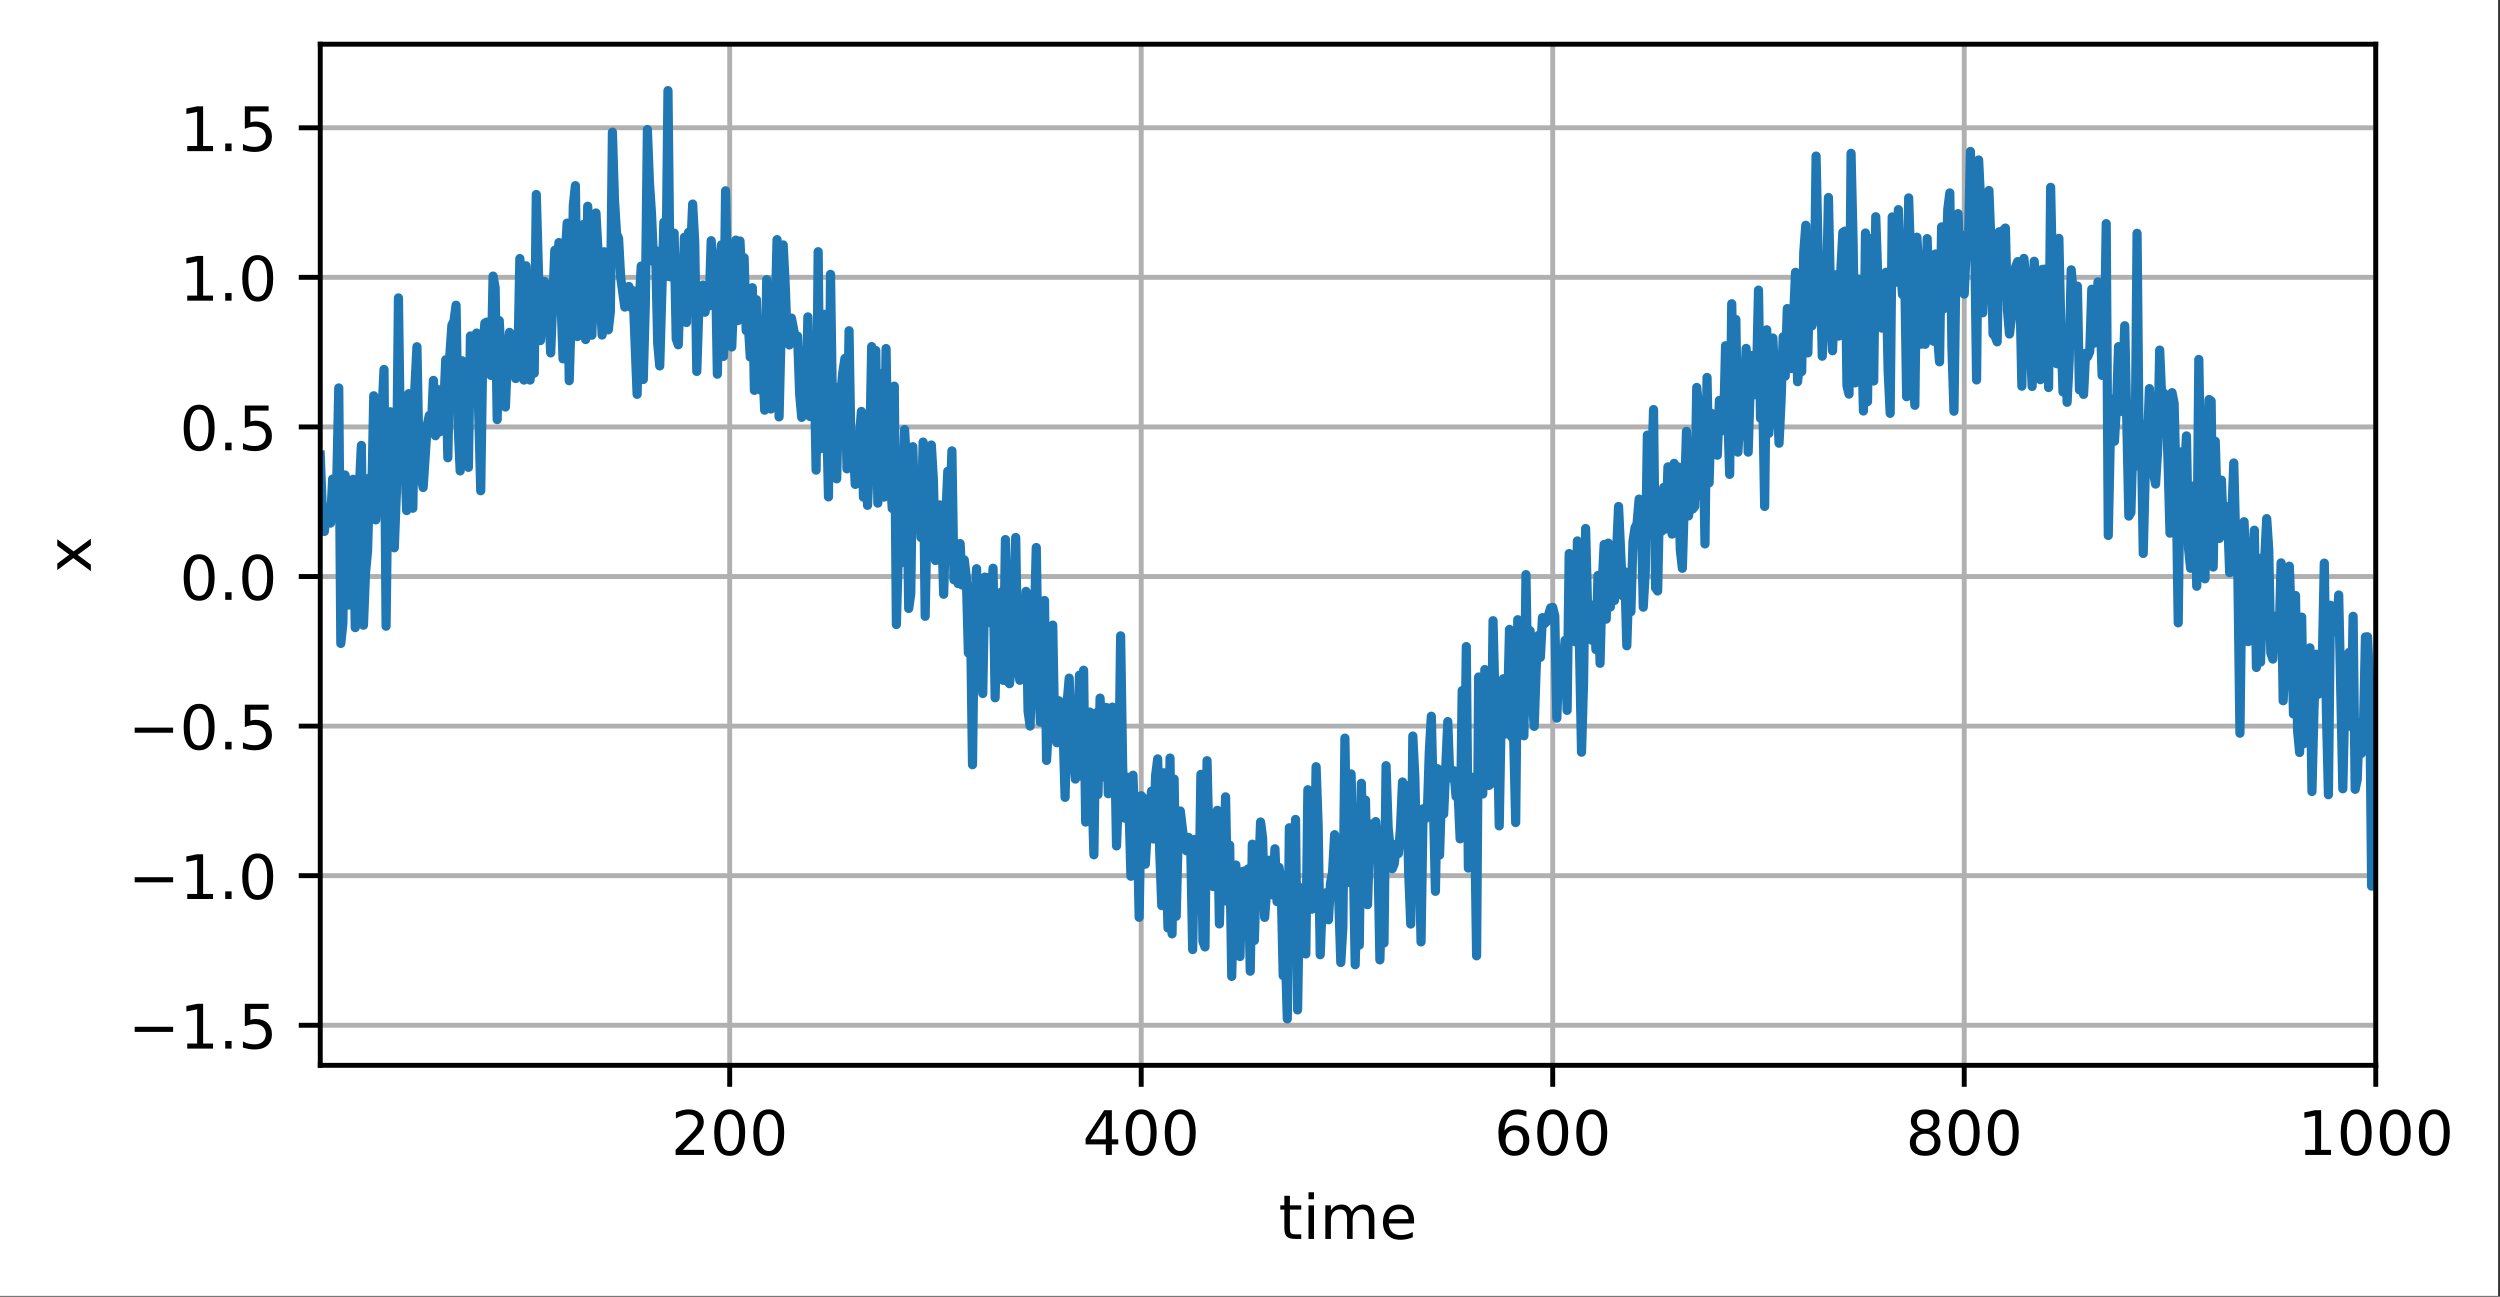 <?xml version="1.0" encoding="UTF-8"?>
<svg xmlns="http://www.w3.org/2000/svg" xmlns:xlink="http://www.w3.org/1999/xlink" width="509pt" height="264pt" viewBox="0 0 509 264" version="1.1">
<rect x="0" y="0" width="509" height="264" fill="#333333" stroke="none"/>
<defs>
<clipPath id="clip1">
  <path d="M 147 9 L 150 9 L 150 216.898 L 147 216.898 Z M 147 9 "/>
</clipPath>
<clipPath id="clip2">
  <path d="M 231 9 L 234 9 L 234 216.898 L 231 216.898 Z M 231 9 "/>
</clipPath>
<clipPath id="clip3">
  <path d="M 315 9 L 317 9 L 317 216.898 L 315 216.898 Z M 315 9 "/>
</clipPath>
<clipPath id="clip4">
  <path d="M 399 9 L 401 9 L 401 216.898 L 399 216.898 Z M 399 9 "/>
</clipPath>
<clipPath id="clip5">
  <path d="M 482 9 L 483.703 9 L 483.703 216.898 L 482 216.898 Z M 482 9 "/>
</clipPath>
<clipPath id="clip6">
  <path d="M 65.203 208 L 483.703 208 L 483.703 210 L 65.203 210 Z M 65.203 208 "/>
</clipPath>
<clipPath id="clip7">
  <path d="M 65.203 177 L 483.703 177 L 483.703 179 L 65.203 179 Z M 65.203 177 "/>
</clipPath>
<clipPath id="clip8">
  <path d="M 65.203 147 L 483.703 147 L 483.703 149 L 65.203 149 Z M 65.203 147 "/>
</clipPath>
<clipPath id="clip9">
  <path d="M 65.203 116 L 483.703 116 L 483.703 119 L 65.203 119 Z M 65.203 116 "/>
</clipPath>
<clipPath id="clip10">
  <path d="M 65.203 86 L 483.703 86 L 483.703 88 L 65.203 88 Z M 65.203 86 "/>
</clipPath>
<clipPath id="clip11">
  <path d="M 65.203 55 L 483.703 55 L 483.703 58 L 65.203 58 Z M 65.203 55 "/>
</clipPath>
<clipPath id="clip12">
  <path d="M 65.203 25 L 483.703 25 L 483.703 27 L 65.203 27 Z M 65.203 25 "/>
</clipPath>
<clipPath id="clip13">
  <path d="M 65.203 17 L 483.703 17 L 483.703 209 L 65.203 209 Z M 65.203 17 "/>
</clipPath>
</defs>
<g id="surface1">
<path style=" stroke:none;fill-rule:nonzero;fill:rgb(100%,100%,100%);fill-opacity:1;" d="M 0 263.844 L 508.609 263.844 L 508.609 0 L 0 0 Z M 0 263.844 "/>
<path style=" stroke:none;fill-rule:nonzero;fill:rgb(100%,100%,100%);fill-opacity:1;" d="M 65.203 216.898 L 483.703 216.898 L 483.703 9 L 65.203 9 Z M 65.203 216.898 "/>
<g clip-path="url(#clip1)" clip-rule="nonzero">
<path style="fill:none;stroke-width:0.8;stroke-linecap:square;stroke-linejoin:round;stroke:rgb(69.02%,69.02%,69.02%);stroke-opacity:1;stroke-miterlimit:4;" d="M 118.853 173.519 L 118.853 7.2 " transform="matrix(1.25,0,0,1.25,0,0)"/>
</g>
<path style="fill:none;stroke-width:0.8;stroke-linecap:butt;stroke-linejoin:round;stroke:rgb(0%,0%,0%);stroke-opacity:1;stroke-miterlimit:4;" d="M 0 -0.001 L 0 3.499 " transform="matrix(1.25,0,0,1.25,148.566,216.9)"/>
<path style=" stroke:none;fill-rule:nonzero;fill:rgb(0%,0%,0%);fill-opacity:1;" d="M 139.035 234.109 L 143.336 234.109 L 143.336 235.148 L 137.551 235.148 L 137.551 234.109 C 138.02 233.625 138.656 232.977 139.465 232.16 C 140.273 231.344 140.781 230.82 140.988 230.582 C 141.383 230.141 141.656 229.766 141.812 229.457 C 141.973 229.148 142.051 228.848 142.051 228.551 C 142.051 228.066 141.879 227.672 141.539 227.367 C 141.199 227.062 140.758 226.906 140.211 226.906 C 139.824 226.906 139.418 226.977 138.988 227.109 C 138.559 227.242 138.102 227.445 137.613 227.719 L 137.613 226.473 C 138.109 226.273 138.574 226.125 139.004 226.023 C 139.438 225.922 139.832 225.871 140.188 225.871 C 141.133 225.871 141.887 226.105 142.445 226.578 C 143.008 227.051 143.289 227.68 143.289 228.469 C 143.289 228.844 143.219 229.199 143.078 229.535 C 142.938 229.871 142.684 230.266 142.312 230.723 C 142.211 230.84 141.887 231.184 141.34 231.746 C 140.797 232.309 140.027 233.098 139.035 234.109 Z M 139.035 234.109 "/>
<path style=" stroke:none;fill-rule:nonzero;fill:rgb(0%,0%,0%);fill-opacity:1;" d="M 148.562 226.848 C 147.93 226.848 147.449 227.16 147.129 227.785 C 146.812 228.41 146.652 229.348 146.652 230.602 C 146.652 231.852 146.812 232.785 147.129 233.41 C 147.449 234.035 147.93 234.348 148.562 234.348 C 149.203 234.348 149.68 234.035 150 233.41 C 150.32 232.785 150.48 231.852 150.48 230.602 C 150.48 229.348 150.32 228.41 150 227.785 C 149.68 227.16 149.203 226.848 148.562 226.848 Z M 148.562 225.871 C 149.586 225.871 150.363 226.273 150.902 227.082 C 151.441 227.891 151.711 229.062 151.711 230.602 C 151.711 232.137 151.441 233.305 150.902 234.113 C 150.363 234.922 149.586 235.324 148.562 235.324 C 147.543 235.324 146.762 234.922 146.223 234.113 C 145.684 233.305 145.414 232.137 145.414 230.602 C 145.414 229.062 145.684 227.891 146.223 227.082 C 146.762 226.273 147.543 225.871 148.562 225.871 Z M 148.562 225.871 "/>
<path style=" stroke:none;fill-rule:nonzero;fill:rgb(0%,0%,0%);fill-opacity:1;" d="M 156.516 226.848 C 155.879 226.848 155.402 227.16 155.082 227.785 C 154.766 228.41 154.605 229.348 154.605 230.602 C 154.605 231.852 154.766 232.785 155.082 233.41 C 155.402 234.035 155.879 234.348 156.516 234.348 C 157.152 234.348 157.633 234.035 157.953 233.41 C 158.273 232.785 158.434 231.852 158.434 230.602 C 158.434 229.348 158.273 228.41 157.953 227.785 C 157.633 227.16 157.152 226.848 156.516 226.848 Z M 156.516 225.871 C 157.535 225.871 158.316 226.273 158.855 227.082 C 159.395 227.891 159.664 229.062 159.664 230.602 C 159.664 232.137 159.395 233.305 158.855 234.113 C 158.316 234.922 157.535 235.324 156.516 235.324 C 155.492 235.324 154.715 234.922 154.176 234.113 C 153.637 233.305 153.367 232.137 153.367 230.602 C 153.367 229.062 153.637 227.891 154.176 227.082 C 154.715 226.273 155.492 225.871 156.516 225.871 Z M 156.516 225.871 "/>
<g clip-path="url(#clip2)" clip-rule="nonzero">
<path style="fill:none;stroke-width:0.8;stroke-linecap:square;stroke-linejoin:round;stroke:rgb(69.02%,69.02%,69.02%);stroke-opacity:1;stroke-miterlimit:4;" d="M 185.881 173.519 L 185.881 7.2 " transform="matrix(1.25,0,0,1.25,0,0)"/>
</g>
<path style="fill:none;stroke-width:0.8;stroke-linecap:butt;stroke-linejoin:round;stroke:rgb(0%,0%,0%);stroke-opacity:1;stroke-miterlimit:4;" d="M 0.001 -0.001 L 0.001 3.499 " transform="matrix(1.25,0,0,1.25,232.35,216.9)"/>
<path style=" stroke:none;fill-rule:nonzero;fill:rgb(0%,0%,0%);fill-opacity:1;" d="M 225.145 227.109 L 222.031 231.973 L 225.145 231.973 Z M 224.82 226.035 L 226.371 226.035 L 226.371 231.973 L 227.672 231.973 L 227.672 233 L 226.371 233 L 226.371 235.148 L 225.145 235.148 L 225.145 233 L 221.031 233 L 221.031 231.809 Z M 224.82 226.035 "/>
<path style=" stroke:none;fill-rule:nonzero;fill:rgb(0%,0%,0%);fill-opacity:1;" d="M 232.344 226.848 C 231.711 226.848 231.234 227.16 230.914 227.785 C 230.594 228.41 230.434 229.348 230.434 230.602 C 230.434 231.852 230.594 232.785 230.914 233.41 C 231.234 234.035 231.711 234.348 232.344 234.348 C 232.984 234.348 233.465 234.035 233.781 233.41 C 234.102 232.785 234.262 231.852 234.262 230.602 C 234.262 229.348 234.102 228.41 233.781 227.785 C 233.465 227.16 232.984 226.848 232.344 226.848 Z M 232.344 225.871 C 233.367 225.871 234.148 226.273 234.688 227.082 C 235.227 227.891 235.496 229.062 235.496 230.602 C 235.496 232.137 235.227 233.305 234.688 234.113 C 234.148 234.922 233.367 235.324 232.344 235.324 C 231.324 235.324 230.543 234.922 230.004 234.113 C 229.465 233.305 229.195 232.137 229.195 230.602 C 229.195 229.062 229.465 227.891 230.004 227.082 C 230.543 226.273 231.324 225.871 232.344 225.871 Z M 232.344 225.871 "/>
<path style=" stroke:none;fill-rule:nonzero;fill:rgb(0%,0%,0%);fill-opacity:1;" d="M 240.297 226.848 C 239.664 226.848 239.188 227.16 238.867 227.785 C 238.547 228.41 238.387 229.348 238.387 230.602 C 238.387 231.852 238.547 232.785 238.867 233.41 C 239.188 234.035 239.664 234.348 240.297 234.348 C 240.938 234.348 241.418 234.035 241.734 233.41 C 242.055 232.785 242.215 231.852 242.215 230.602 C 242.215 229.348 242.055 228.41 241.734 227.785 C 241.418 227.16 240.938 226.848 240.297 226.848 Z M 240.297 225.871 C 241.32 225.871 242.102 226.273 242.641 227.082 C 243.18 227.891 243.449 229.062 243.449 230.602 C 243.449 232.137 243.18 233.305 242.641 234.113 C 242.102 234.922 241.32 235.324 240.297 235.324 C 239.277 235.324 238.496 234.922 237.957 234.113 C 237.418 233.305 237.148 232.137 237.148 230.602 C 237.148 229.062 237.418 227.891 237.957 227.082 C 238.496 226.273 239.277 225.871 240.297 225.871 Z M 240.297 225.871 "/>
<g clip-path="url(#clip3)" clip-rule="nonzero">
<path style="fill:none;stroke-width:0.8;stroke-linecap:square;stroke-linejoin:round;stroke:rgb(69.02%,69.02%,69.02%);stroke-opacity:1;stroke-miterlimit:4;" d="M 252.906 173.519 L 252.906 7.2 " transform="matrix(1.25,0,0,1.25,0,0)"/>
</g>
<path style="fill:none;stroke-width:0.8;stroke-linecap:butt;stroke-linejoin:round;stroke:rgb(0%,0%,0%);stroke-opacity:1;stroke-miterlimit:4;" d="M -0.001 -0.001 L -0.001 3.499 " transform="matrix(1.25,0,0,1.25,316.134,216.9)"/>
<path style=" stroke:none;fill-rule:nonzero;fill:rgb(0%,0%,0%);fill-opacity:1;" d="M 308.332 230.102 C 307.777 230.102 307.34 230.289 307.016 230.668 C 306.691 231.047 306.531 231.566 306.531 232.223 C 306.531 232.879 306.691 233.398 307.016 233.777 C 307.34 234.16 307.777 234.348 308.332 234.348 C 308.883 234.348 309.324 234.16 309.645 233.777 C 309.969 233.398 310.129 232.879 310.129 232.223 C 310.129 231.566 309.969 231.047 309.645 230.668 C 309.324 230.289 308.883 230.102 308.332 230.102 Z M 310.777 226.234 L 310.777 227.359 C 310.469 227.215 310.156 227.102 309.84 227.023 C 309.527 226.945 309.215 226.906 308.902 226.906 C 308.09 226.906 307.469 227.184 307.039 227.73 C 306.609 228.281 306.363 229.113 306.305 230.223 C 306.543 229.867 306.844 229.598 307.207 229.406 C 307.57 229.219 307.969 229.125 308.402 229.125 C 309.32 229.125 310.043 229.402 310.574 229.957 C 311.105 230.512 311.371 231.27 311.371 232.223 C 311.371 233.16 311.094 233.91 310.539 234.477 C 309.988 235.043 309.25 235.324 308.332 235.324 C 307.277 235.324 306.469 234.922 305.914 234.113 C 305.355 233.305 305.078 232.137 305.078 230.602 C 305.078 229.16 305.418 228.012 306.102 227.156 C 306.785 226.301 307.703 225.871 308.855 225.871 C 309.164 225.871 309.477 225.902 309.793 225.961 C 310.105 226.023 310.438 226.113 310.777 226.234 Z M 310.777 226.234 "/>
<path style=" stroke:none;fill-rule:nonzero;fill:rgb(0%,0%,0%);fill-opacity:1;" d="M 316.129 226.848 C 315.496 226.848 315.02 227.16 314.699 227.785 C 314.379 228.41 314.219 229.348 314.219 230.602 C 314.219 231.852 314.379 232.785 314.699 233.41 C 315.02 234.035 315.496 234.348 316.129 234.348 C 316.77 234.348 317.246 234.035 317.566 233.41 C 317.887 232.785 318.047 231.852 318.047 230.602 C 318.047 229.348 317.887 228.41 317.566 227.785 C 317.246 227.16 316.77 226.848 316.129 226.848 Z M 316.129 225.871 C 317.152 225.871 317.934 226.273 318.473 227.082 C 319.012 227.891 319.281 229.062 319.281 230.602 C 319.281 232.137 319.012 233.305 318.473 234.113 C 317.934 234.922 317.152 235.324 316.129 235.324 C 315.109 235.324 314.328 234.922 313.789 234.113 C 313.25 233.305 312.98 232.137 312.98 230.602 C 312.98 229.062 313.25 227.891 313.789 227.082 C 314.328 226.273 315.109 225.871 316.129 225.871 Z M 316.129 225.871 "/>
<path style=" stroke:none;fill-rule:nonzero;fill:rgb(0%,0%,0%);fill-opacity:1;" d="M 324.082 226.848 C 323.449 226.848 322.973 227.16 322.652 227.785 C 322.332 228.41 322.172 229.348 322.172 230.602 C 322.172 231.852 322.332 232.785 322.652 233.41 C 322.973 234.035 323.449 234.348 324.082 234.348 C 324.723 234.348 325.199 234.035 325.52 233.41 C 325.84 232.785 326 231.852 326 230.602 C 326 229.348 325.84 228.41 325.52 227.785 C 325.199 227.16 324.723 226.848 324.082 226.848 Z M 324.082 225.871 C 325.105 225.871 325.887 226.273 326.426 227.082 C 326.965 227.891 327.234 229.062 327.234 230.602 C 327.234 232.137 326.965 233.305 326.426 234.113 C 325.887 234.922 325.105 235.324 324.082 235.324 C 323.062 235.324 322.281 234.922 321.742 234.113 C 321.203 233.305 320.934 232.137 320.934 230.602 C 320.934 229.062 321.203 227.891 321.742 227.082 C 322.281 226.273 323.062 225.871 324.082 225.871 Z M 324.082 225.871 "/>
<g clip-path="url(#clip4)" clip-rule="nonzero">
<path style="fill:none;stroke-width:0.8;stroke-linecap:square;stroke-linejoin:round;stroke:rgb(69.02%,69.02%,69.02%);stroke-opacity:1;stroke-miterlimit:4;" d="M 319.934 173.519 L 319.934 7.2 " transform="matrix(1.25,0,0,1.25,0,0)"/>
</g>
<path style="fill:none;stroke-width:0.8;stroke-linecap:butt;stroke-linejoin:round;stroke:rgb(0%,0%,0%);stroke-opacity:1;stroke-miterlimit:4;" d="M 0 -0.001 L 0 3.499 " transform="matrix(1.25,0,0,1.25,399.917,216.9)"/>
<path style=" stroke:none;fill-rule:nonzero;fill:rgb(0%,0%,0%);fill-opacity:1;" d="M 391.961 230.82 C 391.375 230.82 390.914 230.977 390.578 231.289 C 390.242 231.605 390.074 232.035 390.074 232.582 C 390.074 233.133 390.242 233.566 390.578 233.879 C 390.914 234.191 391.375 234.348 391.961 234.348 C 392.547 234.348 393.008 234.191 393.344 233.875 C 393.684 233.559 393.852 233.129 393.852 232.582 C 393.852 232.035 393.684 231.605 393.348 231.289 C 393.016 230.977 392.551 230.82 391.961 230.82 Z M 390.727 230.297 C 390.199 230.168 389.789 229.922 389.492 229.559 C 389.199 229.195 389.051 228.754 389.051 228.23 C 389.051 227.504 389.309 226.93 389.828 226.504 C 390.348 226.082 391.059 225.871 391.961 225.871 C 392.867 225.871 393.582 226.082 394.098 226.504 C 394.613 226.93 394.871 227.504 394.871 228.23 C 394.871 228.754 394.727 229.195 394.43 229.559 C 394.137 229.922 393.727 230.168 393.199 230.297 C 393.793 230.434 394.258 230.707 394.586 231.109 C 394.918 231.512 395.086 232.004 395.086 232.582 C 395.086 233.469 394.816 234.145 394.277 234.617 C 393.738 235.09 392.965 235.324 391.961 235.324 C 390.957 235.324 390.184 235.09 389.645 234.617 C 389.105 234.145 388.836 233.469 388.836 232.582 C 388.836 232.004 389.004 231.512 389.336 231.109 C 389.672 230.707 390.133 230.434 390.727 230.297 Z M 390.277 228.348 C 390.277 228.82 390.426 229.188 390.719 229.453 C 391.016 229.719 391.43 229.848 391.961 229.848 C 392.492 229.848 392.906 229.719 393.203 229.453 C 393.504 229.188 393.652 228.82 393.652 228.348 C 393.652 227.875 393.504 227.508 393.203 227.242 C 392.906 226.98 392.492 226.848 391.961 226.848 C 391.43 226.848 391.016 226.98 390.719 227.242 C 390.426 227.508 390.277 227.875 390.277 228.348 Z M 390.277 228.348 "/>
<path style=" stroke:none;fill-rule:nonzero;fill:rgb(0%,0%,0%);fill-opacity:1;" d="M 399.914 226.848 C 399.277 226.848 398.801 227.16 398.48 227.785 C 398.164 228.41 398.004 229.348 398.004 230.602 C 398.004 231.852 398.164 232.785 398.48 233.41 C 398.801 234.035 399.277 234.348 399.914 234.348 C 400.551 234.348 401.031 234.035 401.352 233.41 C 401.672 232.785 401.832 231.852 401.832 230.602 C 401.832 229.348 401.672 228.41 401.352 227.785 C 401.031 227.16 400.551 226.848 399.914 226.848 Z M 399.914 225.871 C 400.934 225.871 401.715 226.273 402.254 227.082 C 402.793 227.891 403.062 229.062 403.062 230.602 C 403.062 232.137 402.793 233.305 402.254 234.113 C 401.715 234.922 400.934 235.324 399.914 235.324 C 398.891 235.324 398.113 234.922 397.574 234.113 C 397.035 233.305 396.766 232.137 396.766 230.602 C 396.766 229.062 397.035 227.891 397.574 227.082 C 398.113 226.273 398.891 225.871 399.914 225.871 Z M 399.914 225.871 "/>
<path style=" stroke:none;fill-rule:nonzero;fill:rgb(0%,0%,0%);fill-opacity:1;" d="M 407.867 226.848 C 407.23 226.848 406.754 227.16 406.434 227.785 C 406.117 228.41 405.957 229.348 405.957 230.602 C 405.957 231.852 406.117 232.785 406.434 233.41 C 406.754 234.035 407.23 234.348 407.867 234.348 C 408.504 234.348 408.984 234.035 409.305 233.41 C 409.625 232.785 409.785 231.852 409.785 230.602 C 409.785 229.348 409.625 228.41 409.305 227.785 C 408.984 227.16 408.504 226.848 407.867 226.848 Z M 407.867 225.871 C 408.887 225.871 409.668 226.273 410.207 227.082 C 410.746 227.891 411.016 229.062 411.016 230.602 C 411.016 232.137 410.746 233.305 410.207 234.113 C 409.668 234.922 408.887 235.324 407.867 235.324 C 406.844 235.324 406.066 234.922 405.527 234.113 C 404.988 233.305 404.719 232.137 404.719 230.602 C 404.719 229.062 404.988 227.891 405.527 227.082 C 406.066 226.273 406.844 225.871 407.867 225.871 Z M 407.867 225.871 "/>
<g clip-path="url(#clip5)" clip-rule="nonzero">
<path style="fill:none;stroke-width:0.8;stroke-linecap:square;stroke-linejoin:round;stroke:rgb(69.02%,69.02%,69.02%);stroke-opacity:1;stroke-miterlimit:4;" d="M 386.962 173.519 L 386.962 7.2 " transform="matrix(1.25,0,0,1.25,0,0)"/>
</g>
<path style="fill:none;stroke-width:0.8;stroke-linecap:butt;stroke-linejoin:round;stroke:rgb(0%,0%,0%);stroke-opacity:1;stroke-miterlimit:4;" d="M 0.002 -0.001 L 0.002 3.499 " transform="matrix(1.25,0,0,1.25,483.701,216.9)"/>
<path style=" stroke:none;fill-rule:nonzero;fill:rgb(0%,0%,0%);fill-opacity:1;" d="M 469.344 234.109 L 471.359 234.109 L 471.359 227.156 L 469.168 227.598 L 469.168 226.473 L 471.348 226.035 L 472.578 226.035 L 472.578 234.109 L 474.594 234.109 L 474.594 235.148 L 469.344 235.148 Z M 469.344 234.109 "/>
<path style=" stroke:none;fill-rule:nonzero;fill:rgb(0%,0%,0%);fill-opacity:1;" d="M 479.719 226.848 C 479.086 226.848 478.609 227.16 478.289 227.785 C 477.969 228.41 477.809 229.348 477.809 230.602 C 477.809 231.852 477.969 232.785 478.289 233.41 C 478.609 234.035 479.086 234.348 479.719 234.348 C 480.359 234.348 480.84 234.035 481.156 233.41 C 481.477 232.785 481.637 231.852 481.637 230.602 C 481.637 229.348 481.477 228.41 481.156 227.785 C 480.84 227.16 480.359 226.848 479.719 226.848 Z M 479.719 225.871 C 480.742 225.871 481.523 226.273 482.062 227.082 C 482.602 227.891 482.871 229.062 482.871 230.602 C 482.871 232.137 482.602 233.305 482.062 234.113 C 481.523 234.922 480.742 235.324 479.719 235.324 C 478.699 235.324 477.918 234.922 477.379 234.113 C 476.84 233.305 476.57 232.137 476.57 230.602 C 476.57 229.062 476.84 227.891 477.379 227.082 C 477.918 226.273 478.699 225.871 479.719 225.871 Z M 479.719 225.871 "/>
<path style=" stroke:none;fill-rule:nonzero;fill:rgb(0%,0%,0%);fill-opacity:1;" d="M 487.672 226.848 C 487.039 226.848 486.562 227.16 486.242 227.785 C 485.922 228.41 485.762 229.348 485.762 230.602 C 485.762 231.852 485.922 232.785 486.242 233.41 C 486.562 234.035 487.039 234.348 487.672 234.348 C 488.312 234.348 488.793 234.035 489.109 233.41 C 489.43 232.785 489.59 231.852 489.59 230.602 C 489.59 229.348 489.43 228.41 489.109 227.785 C 488.793 227.16 488.312 226.848 487.672 226.848 Z M 487.672 225.871 C 488.695 225.871 489.477 226.273 490.016 227.082 C 490.555 227.891 490.824 229.062 490.824 230.602 C 490.824 232.137 490.555 233.305 490.016 234.113 C 489.477 234.922 488.695 235.324 487.672 235.324 C 486.652 235.324 485.871 234.922 485.332 234.113 C 484.793 233.305 484.523 232.137 484.523 230.602 C 484.523 229.062 484.793 227.891 485.332 227.082 C 485.871 226.273 486.652 225.871 487.672 225.871 Z M 487.672 225.871 "/>
<path style=" stroke:none;fill-rule:nonzero;fill:rgb(0%,0%,0%);fill-opacity:1;" d="M 495.625 226.848 C 494.992 226.848 494.516 227.16 494.195 227.785 C 493.875 228.41 493.715 229.348 493.715 230.602 C 493.715 231.852 493.875 232.785 494.195 233.41 C 494.516 234.035 494.992 234.348 495.625 234.348 C 496.266 234.348 496.746 234.035 497.062 233.41 C 497.383 232.785 497.543 231.852 497.543 230.602 C 497.543 229.348 497.383 228.41 497.062 227.785 C 496.746 227.16 496.266 226.848 495.625 226.848 Z M 495.625 225.871 C 496.648 225.871 497.43 226.273 497.969 227.082 C 498.508 227.891 498.777 229.062 498.777 230.602 C 498.777 232.137 498.508 233.305 497.969 234.113 C 497.43 234.922 496.648 235.324 495.625 235.324 C 494.605 235.324 493.824 234.922 493.285 234.113 C 492.746 233.305 492.477 232.137 492.477 230.602 C 492.477 229.062 492.746 227.891 493.285 227.082 C 493.824 226.273 494.605 225.871 495.625 225.871 Z M 495.625 225.871 "/>
<path style=" stroke:none;fill-rule:nonzero;fill:rgb(0%,0%,0%);fill-opacity:1;" d="M 262.621 243.469 L 262.621 245.41 L 264.934 245.41 L 264.934 246.281 L 262.621 246.281 L 262.621 249.992 C 262.621 250.551 262.695 250.91 262.848 251.066 C 263 251.227 263.312 251.305 263.781 251.305 L 264.934 251.305 L 264.934 252.246 L 263.781 252.246 C 262.914 252.246 262.316 252.086 261.984 251.762 C 261.656 251.438 261.492 250.848 261.492 249.992 L 261.492 246.281 L 260.668 246.281 L 260.668 245.41 L 261.492 245.41 L 261.492 243.469 Z M 262.621 243.469 "/>
<path style=" stroke:none;fill-rule:nonzero;fill:rgb(0%,0%,0%);fill-opacity:1;" d="M 266.41 245.41 L 267.531 245.41 L 267.531 252.246 L 266.41 252.246 Z M 266.41 242.746 L 267.531 242.746 L 267.531 244.172 L 266.41 244.172 Z M 266.41 242.746 "/>
<path style=" stroke:none;fill-rule:nonzero;fill:rgb(0%,0%,0%);fill-opacity:1;" d="M 275.207 246.723 C 275.488 246.219 275.824 245.844 276.215 245.605 C 276.605 245.367 277.062 245.246 277.594 245.246 C 278.305 245.246 278.855 245.496 279.242 245.992 C 279.629 246.492 279.82 247.199 279.82 248.117 L 279.82 252.246 L 278.691 252.246 L 278.691 248.156 C 278.691 247.5 278.574 247.016 278.344 246.699 C 278.109 246.383 277.758 246.223 277.281 246.223 C 276.699 246.223 276.238 246.414 275.902 246.801 C 275.562 247.188 275.395 247.715 275.395 248.383 L 275.395 252.246 L 274.266 252.246 L 274.266 248.156 C 274.266 247.496 274.148 247.012 273.918 246.695 C 273.688 246.379 273.328 246.223 272.844 246.223 C 272.27 246.223 271.812 246.418 271.477 246.805 C 271.137 247.191 270.969 247.719 270.969 248.383 L 270.969 252.246 L 269.84 252.246 L 269.84 245.41 L 270.969 245.41 L 270.969 246.473 C 271.227 246.055 271.531 245.742 271.891 245.543 C 272.25 245.344 272.676 245.246 273.168 245.246 C 273.664 245.246 274.086 245.371 274.434 245.625 C 274.781 245.875 275.039 246.242 275.207 246.723 Z M 275.207 246.723 "/>
<path style=" stroke:none;fill-rule:nonzero;fill:rgb(0%,0%,0%);fill-opacity:1;" d="M 287.906 248.547 L 287.906 249.094 L 282.742 249.094 C 282.793 249.867 283.027 250.457 283.441 250.863 C 283.859 251.27 284.441 251.469 285.184 251.469 C 285.617 251.469 286.035 251.418 286.438 251.312 C 286.844 251.207 287.246 251.047 287.645 250.836 L 287.645 251.898 C 287.242 252.07 286.828 252.199 286.406 252.289 C 285.98 252.379 285.555 252.422 285.117 252.422 C 284.027 252.422 283.164 252.105 282.527 251.473 C 281.891 250.836 281.57 249.977 281.57 248.895 C 281.57 247.777 281.875 246.887 282.477 246.23 C 283.082 245.574 283.898 245.246 284.922 245.246 C 285.844 245.246 286.57 245.543 287.105 246.133 C 287.641 246.727 287.906 247.531 287.906 248.547 Z M 286.785 248.215 C 286.777 247.602 286.605 247.113 286.27 246.746 C 285.934 246.379 285.488 246.195 284.934 246.195 C 284.309 246.195 283.809 246.375 283.43 246.727 C 283.055 247.082 282.836 247.582 282.781 248.223 Z M 286.785 248.215 "/>
<g clip-path="url(#clip6)" clip-rule="nonzero">
<path style="fill:none;stroke-width:0.8;stroke-linecap:square;stroke-linejoin:round;stroke:rgb(69.02%,69.02%,69.02%);stroke-opacity:1;stroke-miterlimit:4;" d="M 52.163 166.997 L 386.962 166.997 " transform="matrix(1.25,0,0,1.25,0,0)"/>
</g>
<path style="fill:none;stroke-width:0.8;stroke-linecap:butt;stroke-linejoin:round;stroke:rgb(0%,0%,0%);stroke-opacity:1;stroke-miterlimit:4;" d="M 0.002 0.001 L -3.498 0.001 " transform="matrix(1.25,0,0,1.25,65.201,208.744)"/>
<path style=" stroke:none;fill-rule:nonzero;fill:rgb(0%,0%,0%);fill-opacity:1;" d="M 27.422 209.055 L 35.246 209.055 L 35.246 210.094 L 27.422 210.094 Z M 27.422 209.055 "/>
<path style=" stroke:none;fill-rule:nonzero;fill:rgb(0%,0%,0%);fill-opacity:1;" d="M 38.121 212.457 L 40.137 212.457 L 40.137 205.504 L 37.945 205.941 L 37.945 204.82 L 40.125 204.379 L 41.355 204.379 L 41.355 212.457 L 43.371 212.457 L 43.371 213.492 L 38.121 213.492 Z M 38.121 212.457 "/>
<path style=" stroke:none;fill-rule:nonzero;fill:rgb(0%,0%,0%);fill-opacity:1;" d="M 45.859 211.941 L 47.148 211.941 L 47.148 213.492 L 45.859 213.492 Z M 45.859 211.941 "/>
<path style=" stroke:none;fill-rule:nonzero;fill:rgb(0%,0%,0%);fill-opacity:1;" d="M 49.848 204.379 L 54.688 204.379 L 54.688 205.418 L 50.977 205.418 L 50.977 207.652 C 51.156 207.59 51.332 207.547 51.512 207.516 C 51.691 207.484 51.871 207.469 52.051 207.469 C 53.066 207.469 53.871 207.75 54.465 208.305 C 55.062 208.863 55.359 209.617 55.359 210.57 C 55.359 211.551 55.055 212.312 54.441 212.855 C 53.832 213.398 52.973 213.672 51.859 213.672 C 51.477 213.672 51.09 213.641 50.691 213.574 C 50.297 213.508 49.887 213.41 49.461 213.281 L 49.461 212.039 C 49.828 212.238 50.207 212.387 50.598 212.484 C 50.988 212.582 51.402 212.633 51.836 212.633 C 52.539 212.633 53.098 212.449 53.508 212.078 C 53.918 211.707 54.125 211.207 54.125 210.57 C 54.125 209.938 53.918 209.434 53.508 209.062 C 53.098 208.691 52.539 208.508 51.836 208.508 C 51.508 208.508 51.176 208.543 50.848 208.617 C 50.523 208.691 50.188 208.805 49.848 208.957 Z M 49.848 204.379 "/>
<g clip-path="url(#clip7)" clip-rule="nonzero">
<path style="fill:none;stroke-width:0.8;stroke-linecap:square;stroke-linejoin:round;stroke:rgb(69.02%,69.02%,69.02%);stroke-opacity:1;stroke-miterlimit:4;" d="M 52.163 142.631 L 386.962 142.631 " transform="matrix(1.25,0,0,1.25,0,0)"/>
</g>
<path style="fill:none;stroke-width:0.8;stroke-linecap:butt;stroke-linejoin:round;stroke:rgb(0%,0%,0%);stroke-opacity:1;stroke-miterlimit:4;" d="M 0.002 -0 L -3.498 -0 " transform="matrix(1.25,0,0,1.25,65.201,178.29)"/>
<path style=" stroke:none;fill-rule:nonzero;fill:rgb(0%,0%,0%);fill-opacity:1;" d="M 27.422 178.602 L 35.246 178.602 L 35.246 179.637 L 27.422 179.637 Z M 27.422 178.602 "/>
<path style=" stroke:none;fill-rule:nonzero;fill:rgb(0%,0%,0%);fill-opacity:1;" d="M 38.121 182 L 40.137 182 L 40.137 175.047 L 37.945 175.488 L 37.945 174.363 L 40.125 173.926 L 41.355 173.926 L 41.355 182 L 43.371 182 L 43.371 183.039 L 38.121 183.039 Z M 38.121 182 "/>
<path style=" stroke:none;fill-rule:nonzero;fill:rgb(0%,0%,0%);fill-opacity:1;" d="M 45.859 181.488 L 47.148 181.488 L 47.148 183.039 L 45.859 183.039 Z M 45.859 181.488 "/>
<path style=" stroke:none;fill-rule:nonzero;fill:rgb(0%,0%,0%);fill-opacity:1;" d="M 52.469 174.738 C 51.836 174.738 51.359 175.051 51.039 175.676 C 50.719 176.301 50.559 177.238 50.559 178.492 C 50.559 179.742 50.719 180.676 51.039 181.301 C 51.359 181.926 51.836 182.238 52.469 182.238 C 53.109 182.238 53.59 181.926 53.906 181.301 C 54.227 180.676 54.387 179.742 54.387 178.492 C 54.387 177.238 54.227 176.301 53.906 175.676 C 53.59 175.051 53.109 174.738 52.469 174.738 Z M 52.469 173.762 C 53.492 173.762 54.273 174.164 54.812 174.973 C 55.352 175.781 55.621 176.953 55.621 178.492 C 55.621 180.027 55.352 181.195 54.812 182.004 C 54.273 182.812 53.492 183.215 52.469 183.215 C 51.449 183.215 50.668 182.812 50.129 182.004 C 49.59 181.195 49.32 180.027 49.32 178.492 C 49.32 176.953 49.59 175.781 50.129 174.973 C 50.668 174.164 51.449 173.762 52.469 173.762 Z M 52.469 173.762 "/>
<g clip-path="url(#clip8)" clip-rule="nonzero">
<path style="fill:none;stroke-width:0.8;stroke-linecap:square;stroke-linejoin:round;stroke:rgb(69.02%,69.02%,69.02%);stroke-opacity:1;stroke-miterlimit:4;" d="M 52.163 118.269 L 386.962 118.269 " transform="matrix(1.25,0,0,1.25,0,0)"/>
</g>
<path style="fill:none;stroke-width:0.8;stroke-linecap:butt;stroke-linejoin:round;stroke:rgb(0%,0%,0%);stroke-opacity:1;stroke-miterlimit:4;" d="M 0.002 0.001 L -3.498 0.001 " transform="matrix(1.25,0,0,1.25,65.201,147.835)"/>
<path style=" stroke:none;fill-rule:nonzero;fill:rgb(0%,0%,0%);fill-opacity:1;" d="M 27.422 148.145 L 35.246 148.145 L 35.246 149.184 L 27.422 149.184 Z M 27.422 148.145 "/>
<path style=" stroke:none;fill-rule:nonzero;fill:rgb(0%,0%,0%);fill-opacity:1;" d="M 40.543 144.281 C 39.91 144.281 39.434 144.594 39.113 145.219 C 38.793 145.844 38.633 146.781 38.633 148.035 C 38.633 149.285 38.793 150.223 39.113 150.848 C 39.434 151.473 39.91 151.785 40.543 151.785 C 41.184 151.785 41.664 151.473 41.98 150.848 C 42.301 150.223 42.461 149.285 42.461 148.035 C 42.461 146.781 42.301 145.844 41.98 145.219 C 41.664 144.594 41.184 144.281 40.543 144.281 Z M 40.543 143.305 C 41.566 143.305 42.348 143.711 42.887 144.52 C 43.426 145.328 43.695 146.5 43.695 148.035 C 43.695 149.57 43.426 150.742 42.887 151.551 C 42.348 152.359 41.566 152.762 40.543 152.762 C 39.523 152.762 38.742 152.359 38.203 151.551 C 37.664 150.742 37.395 149.57 37.395 148.035 C 37.395 146.5 37.664 145.328 38.203 144.52 C 38.742 143.711 39.523 143.305 40.543 143.305 Z M 40.543 143.305 "/>
<path style=" stroke:none;fill-rule:nonzero;fill:rgb(0%,0%,0%);fill-opacity:1;" d="M 45.859 151.031 L 47.148 151.031 L 47.148 152.582 L 45.859 152.582 Z M 45.859 151.031 "/>
<path style=" stroke:none;fill-rule:nonzero;fill:rgb(0%,0%,0%);fill-opacity:1;" d="M 49.848 143.469 L 54.688 143.469 L 54.688 144.508 L 50.977 144.508 L 50.977 146.742 C 51.156 146.68 51.332 146.637 51.512 146.605 C 51.691 146.574 51.871 146.559 52.051 146.559 C 53.066 146.559 53.871 146.84 54.465 147.395 C 55.062 147.953 55.359 148.707 55.359 149.66 C 55.359 150.641 55.055 151.402 54.441 151.945 C 53.832 152.488 52.973 152.762 51.859 152.762 C 51.477 152.762 51.09 152.73 50.691 152.664 C 50.297 152.598 49.887 152.5 49.461 152.371 L 49.461 151.129 C 49.828 151.328 50.207 151.477 50.598 151.574 C 50.988 151.672 51.402 151.723 51.836 151.723 C 52.539 151.723 53.098 151.539 53.508 151.168 C 53.918 150.797 54.125 150.297 54.125 149.66 C 54.125 149.027 53.918 148.523 53.508 148.152 C 53.098 147.781 52.539 147.598 51.836 147.598 C 51.508 147.598 51.176 147.633 50.848 147.707 C 50.523 147.781 50.188 147.895 49.848 148.047 Z M 49.848 143.469 "/>
<g clip-path="url(#clip9)" clip-rule="nonzero">
<path style="fill:none;stroke-width:0.8;stroke-linecap:square;stroke-linejoin:round;stroke:rgb(69.02%,69.02%,69.02%);stroke-opacity:1;stroke-miterlimit:4;" d="M 52.163 93.903 L 386.962 93.903 " transform="matrix(1.25,0,0,1.25,0,0)"/>
</g>
<path style="fill:none;stroke-width:0.8;stroke-linecap:butt;stroke-linejoin:round;stroke:rgb(0%,0%,0%);stroke-opacity:1;stroke-miterlimit:4;" d="M 0.002 -0.001 L -3.498 -0.001 " transform="matrix(1.25,0,0,1.25,65.201,117.38)"/>
<path style=" stroke:none;fill-rule:nonzero;fill:rgb(0%,0%,0%);fill-opacity:1;" d="M 40.543 113.828 C 39.91 113.828 39.434 114.141 39.113 114.766 C 38.793 115.391 38.633 116.328 38.633 117.582 C 38.633 118.832 38.793 119.77 39.113 120.395 C 39.434 121.02 39.91 121.332 40.543 121.332 C 41.184 121.332 41.664 121.02 41.98 120.395 C 42.301 119.77 42.461 118.832 42.461 117.582 C 42.461 116.328 42.301 115.391 41.98 114.766 C 41.664 114.141 41.184 113.828 40.543 113.828 Z M 40.543 112.852 C 41.566 112.852 42.348 113.258 42.887 114.066 C 43.426 114.871 43.695 116.043 43.695 117.582 C 43.695 119.117 43.426 120.289 42.887 121.098 C 42.348 121.902 41.566 122.309 40.543 122.309 C 39.523 122.309 38.742 121.902 38.203 121.098 C 37.664 120.289 37.395 119.117 37.395 117.582 C 37.395 116.043 37.664 114.871 38.203 114.066 C 38.742 113.258 39.523 112.852 40.543 112.852 Z M 40.543 112.852 "/>
<path style=" stroke:none;fill-rule:nonzero;fill:rgb(0%,0%,0%);fill-opacity:1;" d="M 45.859 120.578 L 47.148 120.578 L 47.148 122.129 L 45.859 122.129 Z M 45.859 120.578 "/>
<path style=" stroke:none;fill-rule:nonzero;fill:rgb(0%,0%,0%);fill-opacity:1;" d="M 52.473 113.828 C 51.836 113.828 51.359 114.141 51.039 114.766 C 50.719 115.391 50.562 116.328 50.562 117.582 C 50.562 118.832 50.719 119.77 51.039 120.395 C 51.359 121.02 51.836 121.332 52.473 121.332 C 53.109 121.332 53.59 121.02 53.91 120.395 C 54.23 119.77 54.391 118.832 54.391 117.582 C 54.391 116.328 54.23 115.391 53.91 114.766 C 53.59 114.141 53.109 113.828 52.473 113.828 Z M 52.473 112.852 C 53.492 112.852 54.273 113.258 54.812 114.066 C 55.352 114.871 55.621 116.043 55.621 117.582 C 55.621 119.117 55.352 120.289 54.812 121.098 C 54.273 121.902 53.492 122.309 52.473 122.309 C 51.449 122.309 50.672 121.902 50.133 121.098 C 49.594 120.289 49.324 119.117 49.324 117.582 C 49.324 116.043 49.594 114.871 50.133 114.066 C 50.672 113.258 51.449 112.852 52.473 112.852 Z M 52.473 112.852 "/>
<g clip-path="url(#clip10)" clip-rule="nonzero">
<path style="fill:none;stroke-width:0.8;stroke-linecap:square;stroke-linejoin:round;stroke:rgb(69.02%,69.02%,69.02%);stroke-opacity:1;stroke-miterlimit:4;" d="M 52.163 69.541 L 386.962 69.541 " transform="matrix(1.25,0,0,1.25,0,0)"/>
</g>
<path style="fill:none;stroke-width:0.8;stroke-linecap:butt;stroke-linejoin:round;stroke:rgb(0%,0%,0%);stroke-opacity:1;stroke-miterlimit:4;" d="M 0.002 0 L -3.498 0 " transform="matrix(1.25,0,0,1.25,65.201,86.925)"/>
<path style=" stroke:none;fill-rule:nonzero;fill:rgb(0%,0%,0%);fill-opacity:1;" d="M 40.543 83.375 C 39.91 83.375 39.434 83.688 39.113 84.312 C 38.793 84.934 38.633 85.875 38.633 87.129 C 38.633 88.375 38.793 89.312 39.113 89.938 C 39.434 90.562 39.91 90.875 40.543 90.875 C 41.184 90.875 41.664 90.562 41.98 89.938 C 42.301 89.312 42.461 88.375 42.461 87.129 C 42.461 85.875 42.301 84.934 41.98 84.312 C 41.664 83.688 41.184 83.375 40.543 83.375 Z M 40.543 82.398 C 41.566 82.398 42.348 82.801 42.887 83.609 C 43.426 84.418 43.695 85.59 43.695 87.129 C 43.695 88.66 43.426 89.832 42.887 90.641 C 42.348 91.449 41.566 91.852 40.543 91.852 C 39.523 91.852 38.742 91.449 38.203 90.641 C 37.664 89.832 37.395 88.66 37.395 87.129 C 37.395 85.59 37.664 84.418 38.203 83.609 C 38.742 82.801 39.523 82.398 40.543 82.398 Z M 40.543 82.398 "/>
<path style=" stroke:none;fill-rule:nonzero;fill:rgb(0%,0%,0%);fill-opacity:1;" d="M 45.859 90.125 L 47.148 90.125 L 47.148 91.676 L 45.859 91.676 Z M 45.859 90.125 "/>
<path style=" stroke:none;fill-rule:nonzero;fill:rgb(0%,0%,0%);fill-opacity:1;" d="M 49.848 82.562 L 54.688 82.562 L 54.688 83.602 L 50.977 83.602 L 50.977 85.832 C 51.156 85.77 51.332 85.727 51.512 85.695 C 51.691 85.664 51.871 85.652 52.051 85.652 C 53.066 85.652 53.875 85.93 54.469 86.488 C 55.062 87.043 55.359 87.797 55.359 88.75 C 55.359 89.73 55.055 90.492 54.445 91.039 C 53.832 91.582 52.973 91.852 51.863 91.852 C 51.48 91.852 51.09 91.82 50.691 91.754 C 50.297 91.688 49.887 91.59 49.465 91.461 L 49.465 90.223 C 49.828 90.422 50.207 90.57 50.598 90.668 C 50.988 90.766 51.402 90.812 51.836 90.812 C 52.539 90.812 53.098 90.629 53.508 90.258 C 53.918 89.887 54.125 89.387 54.125 88.75 C 54.125 88.117 53.918 87.613 53.508 87.246 C 53.098 86.875 52.539 86.688 51.836 86.688 C 51.508 86.688 51.18 86.723 50.852 86.797 C 50.523 86.871 50.188 86.984 49.848 87.141 Z M 49.848 82.562 "/>
<g clip-path="url(#clip11)" clip-rule="nonzero">
<path style="fill:none;stroke-width:0.8;stroke-linecap:square;stroke-linejoin:round;stroke:rgb(69.02%,69.02%,69.02%);stroke-opacity:1;stroke-miterlimit:4;" d="M 52.163 45.175 L 386.962 45.175 " transform="matrix(1.25,0,0,1.25,0,0)"/>
</g>
<path style="fill:none;stroke-width:0.8;stroke-linecap:butt;stroke-linejoin:round;stroke:rgb(0%,0%,0%);stroke-opacity:1;stroke-miterlimit:4;" d="M 0.002 -0.001 L -3.498 -0.001 " transform="matrix(1.25,0,0,1.25,65.201,56.47)"/>
<path style=" stroke:none;fill-rule:nonzero;fill:rgb(0%,0%,0%);fill-opacity:1;" d="M 38.121 60.184 L 40.137 60.184 L 40.137 53.23 L 37.945 53.668 L 37.945 52.547 L 40.125 52.105 L 41.355 52.105 L 41.355 60.184 L 43.371 60.184 L 43.371 61.219 L 38.121 61.219 Z M 38.121 60.184 "/>
<path style=" stroke:none;fill-rule:nonzero;fill:rgb(0%,0%,0%);fill-opacity:1;" d="M 45.859 59.668 L 47.148 59.668 L 47.148 61.219 L 45.859 61.219 Z M 45.859 59.668 "/>
<path style=" stroke:none;fill-rule:nonzero;fill:rgb(0%,0%,0%);fill-opacity:1;" d="M 52.473 52.918 C 51.836 52.918 51.359 53.23 51.039 53.855 C 50.719 54.48 50.562 55.418 50.562 56.672 C 50.562 57.922 50.719 58.859 51.039 59.484 C 51.359 60.109 51.836 60.422 52.473 60.422 C 53.109 60.422 53.59 60.109 53.91 59.484 C 54.23 58.859 54.391 57.922 54.391 56.672 C 54.391 55.418 54.23 54.48 53.91 53.855 C 53.59 53.23 53.109 52.918 52.473 52.918 Z M 52.473 51.941 C 53.492 51.941 54.273 52.348 54.812 53.156 C 55.352 53.961 55.621 55.133 55.621 56.672 C 55.621 58.207 55.352 59.379 54.812 60.188 C 54.273 60.992 53.492 61.398 52.473 61.398 C 51.449 61.398 50.672 60.992 50.133 60.188 C 49.594 59.379 49.324 58.207 49.324 56.672 C 49.324 55.133 49.594 53.961 50.133 53.156 C 50.672 52.348 51.449 51.941 52.473 51.941 Z M 52.473 51.941 "/>
<g clip-path="url(#clip12)" clip-rule="nonzero">
<path style="fill:none;stroke-width:0.8;stroke-linecap:square;stroke-linejoin:round;stroke:rgb(69.02%,69.02%,69.02%);stroke-opacity:1;stroke-miterlimit:4;" d="M 52.163 20.812 L 386.962 20.812 " transform="matrix(1.25,0,0,1.25,0,0)"/>
</g>
<path style="fill:none;stroke-width:0.8;stroke-linecap:butt;stroke-linejoin:round;stroke:rgb(0%,0%,0%);stroke-opacity:1;stroke-miterlimit:4;" d="M 0.002 0 L -3.498 0 " transform="matrix(1.25,0,0,1.25,65.201,26.016)"/>
<path style=" stroke:none;fill-rule:nonzero;fill:rgb(0%,0%,0%);fill-opacity:1;" d="M 38.121 29.727 L 40.137 29.727 L 40.137 22.773 L 37.945 23.215 L 37.945 22.09 L 40.125 21.652 L 41.355 21.652 L 41.355 29.727 L 43.371 29.727 L 43.371 30.766 L 38.121 30.766 Z M 38.121 29.727 "/>
<path style=" stroke:none;fill-rule:nonzero;fill:rgb(0%,0%,0%);fill-opacity:1;" d="M 45.859 29.215 L 47.148 29.215 L 47.148 30.766 L 45.859 30.766 Z M 45.859 29.215 "/>
<path style=" stroke:none;fill-rule:nonzero;fill:rgb(0%,0%,0%);fill-opacity:1;" d="M 49.848 21.652 L 54.688 21.652 L 54.688 22.691 L 50.977 22.691 L 50.977 24.922 C 51.156 24.863 51.332 24.816 51.512 24.785 C 51.691 24.758 51.871 24.742 52.051 24.742 C 53.066 24.742 53.875 25.02 54.469 25.578 C 55.062 26.133 55.359 26.891 55.359 27.84 C 55.359 28.82 55.055 29.582 54.445 30.129 C 53.832 30.672 52.973 30.941 51.863 30.941 C 51.48 30.941 51.09 30.91 50.691 30.844 C 50.297 30.781 49.887 30.684 49.465 30.551 L 49.465 29.312 C 49.828 29.512 50.207 29.66 50.598 29.758 C 50.988 29.855 51.402 29.902 51.836 29.902 C 52.539 29.902 53.098 29.719 53.508 29.348 C 53.918 28.98 54.125 28.477 54.125 27.84 C 54.125 27.207 53.918 26.703 53.508 26.336 C 53.098 25.965 52.539 25.777 51.836 25.777 C 51.508 25.777 51.18 25.816 50.852 25.887 C 50.523 25.961 50.188 26.074 49.848 26.23 Z M 49.848 21.652 "/>
<path style=" stroke:none;fill-rule:nonzero;fill:rgb(0%,0%,0%);fill-opacity:1;" d="M 11.664 109.789 L 14.988 112.262 L 18.5 109.66 L 18.5 110.984 L 15.812 112.977 L 18.5 114.965 L 18.5 116.289 L 14.922 113.633 L 11.664 116.062 L 11.664 114.738 L 14.098 112.926 L 11.664 111.113 Z M 11.664 109.789 "/>
<g clip-path="url(#clip13)" clip-rule="nonzero">
<path style="fill:none;stroke-width:1.5;stroke-linecap:square;stroke-linejoin:round;stroke:rgb(12.157%,46.667%,70.588%);stroke-opacity:1;stroke-miterlimit:4;" d="M 52.163 74.122 L 52.497 82.975 L 52.831 86.559 L 53.166 83.003 L 53.5 82.641 L 53.837 85.2 L 54.172 78.028 L 54.506 82.562 L 54.841 78.881 L 55.178 63.188 L 55.513 104.8 L 55.847 101.528 L 56.181 77.359 L 56.519 78.594 L 56.853 98.553 L 57.188 92.069 L 57.522 78.072 L 57.859 102.228 L 58.194 83.278 L 58.528 79.369 L 58.862 72.547 L 59.2 101.834 L 59.534 93.328 L 59.869 89.722 L 60.203 77.825 L 60.541 81.706 L 60.875 64.463 L 61.209 84.681 L 61.544 78.422 L 61.881 67.9 L 62.216 67.109 L 62.55 60.178 L 62.884 101.994 L 63.222 74.309 L 63.556 67.066 L 64.225 89.228 L 64.562 80.306 L 64.897 48.522 L 65.231 72.534 L 65.566 77.366 L 65.9 74.072 L 66.237 83.162 L 66.572 64.119 L 66.906 82.453 L 67.241 82.781 L 67.578 63.034 L 67.912 56.478 L 68.247 74.513 L 68.581 77.662 L 68.919 79.406 L 69.588 69.247 L 69.922 67.675 L 70.259 69.622 L 70.594 61.959 L 70.928 70.972 L 71.263 63.431 L 71.6 70.362 L 71.934 67.025 L 72.269 66.297 L 72.603 58.597 L 72.941 74.559 L 73.275 57.759 L 73.609 52.938 L 73.944 52.3 L 74.281 49.712 L 74.616 69.072 L 74.95 76.703 L 75.284 58.766 L 75.622 70.916 L 75.956 68.628 L 76.291 76.122 L 76.625 54.722 L 76.963 57.869 L 77.631 54.247 L 78.3 79.934 L 78.638 56.856 L 78.972 52.631 L 79.306 52.453 L 79.641 55.078 L 79.978 61.15 L 80.312 44.972 L 80.647 46.844 L 80.981 68.341 L 81.319 52.222 L 81.653 58.853 L 81.987 61.547 L 82.322 66.297 L 82.659 57.934 L 82.994 54.134 L 83.328 58.788 L 83.662 57.172 L 84 61.659 L 84.334 59.794 L 84.669 42.116 L 85.003 46.375 L 85.341 61.906 L 85.675 43.291 L 86.009 50.472 L 86.344 61.906 L 86.681 57.675 L 87.016 60.784 L 87.35 31.672 L 88.022 55.475 L 88.356 47.266 L 88.691 45.847 L 89.025 49.094 L 89.362 50.769 L 89.697 57.478 L 90.366 40.766 L 90.7 43.428 L 91.037 39.509 L 91.706 58.45 L 92.041 41.859 L 92.378 36.341 L 92.713 62.009 L 93.047 51.106 L 93.381 33.425 L 93.719 30.238 L 94.053 54.819 L 94.388 49.478 L 94.722 38.675 L 95.059 36.547 L 95.394 55.303 L 95.728 33.594 L 96.4 54.597 L 97.069 34.688 L 97.741 47.325 L 98.075 54.569 L 98.409 41.006 L 98.744 41.859 L 99.081 53.728 L 99.416 50.772 L 99.75 21.531 L 100.084 32.556 L 100.422 38.044 L 100.756 38.847 L 101.091 45.125 L 101.763 50.016 L 102.097 48.866 L 102.431 46.663 L 102.766 50.066 L 103.1 47.35 L 103.772 64.231 L 104.106 49.481 L 104.441 43.334 L 104.778 61.812 L 105.112 49.556 L 105.447 21.106 L 105.781 29.669 L 106.119 34.844 L 106.453 42.628 L 106.787 40.812 L 107.122 55.913 L 107.459 59.606 L 108.128 36.2 L 108.463 45.038 L 108.8 14.759 L 109.134 45.084 L 109.469 42.519 L 109.803 37.969 L 110.141 55.184 L 110.475 56.163 L 110.809 46.497 L 111.144 48.028 L 111.481 38.634 L 111.816 52.531 L 112.15 37.844 L 112.484 40.981 L 112.822 33.237 L 113.156 39.444 L 113.491 60.497 L 113.825 50.278 L 114.162 47.688 L 114.497 46.425 L 114.831 50.856 L 115.166 48.272 L 115.5 49.837 L 115.838 39.206 L 116.172 44.025 L 116.506 41.825 L 116.841 60.953 L 117.178 44.663 L 117.513 39.875 L 117.847 58.05 L 118.181 31.081 L 118.519 47.362 L 118.853 53.541 L 119.188 56.516 L 119.859 39.106 L 120.194 52.219 L 120.528 39.256 L 120.862 46.241 L 121.2 41.975 L 121.534 53.847 L 121.869 52.55 L 122.203 58.159 L 122.541 46.862 L 122.875 63.584 L 123.209 48.816 L 123.544 59.669 L 123.881 63.531 L 124.216 59.231 L 124.55 66.809 L 124.884 45.553 L 125.556 66.622 L 125.891 58.425 L 126.225 53.025 L 126.562 39.028 L 126.897 67.9 L 127.566 39.891 L 127.9 46.506 L 128.238 55.659 L 128.572 56.188 L 128.906 51.803 L 129.578 55.269 L 129.912 54.75 L 130.247 64.197 L 130.581 67.981 L 130.919 61.594 L 131.253 66.487 L 131.588 51.616 L 131.922 67.834 L 132.259 55.916 L 132.594 58.953 L 132.928 76.572 L 133.262 40.997 L 133.6 73.106 L 133.934 71.856 L 134.269 51.203 L 134.941 80.934 L 135.275 44.688 L 135.609 67.694 L 135.944 69.478 L 136.281 77.991 L 136.616 63.034 L 136.95 64.081 L 137.284 60.581 L 137.622 58.381 L 137.956 76.366 L 138.291 53.872 L 138.625 74.119 L 138.963 72.1 L 139.297 78.897 L 139.631 78.691 L 139.966 71.5 L 140.3 67.016 L 140.637 80.978 L 140.972 74.062 L 141.306 82.309 L 141.641 74.4 L 141.978 56.45 L 142.312 65.275 L 142.647 57.087 L 142.981 81.95 L 143.319 67.819 L 143.653 60.834 L 143.988 80.972 L 144.322 56.775 L 144.659 77.153 L 144.994 77.331 L 145.328 82.816 L 145.662 62.897 L 146 101.728 L 146.334 89.606 L 146.669 91.744 L 147.341 69.966 L 147.675 76.091 L 148.009 99.109 L 148.344 96.737 L 148.681 72.756 L 149.016 84.191 L 149.35 80.784 L 149.684 80.463 L 150.022 87.559 L 150.356 72.006 L 150.691 100.381 L 151.025 82.766 L 151.697 72.484 L 152.031 78.231 L 152.366 91.294 L 152.7 84.316 L 153.037 82.234 L 153.372 85.794 L 153.706 96.797 L 154.041 84.319 L 154.378 76.756 L 154.713 82.878 L 155.047 73.441 L 155.381 94.434 L 155.719 90.928 L 156.053 95.05 L 156.387 88.544 L 156.722 95.294 L 157.059 91.188 L 157.394 93.997 L 157.728 106.359 L 158.062 100.122 L 158.4 124.556 L 158.734 98.441 L 159.069 92.631 L 159.403 111.994 L 159.741 101.775 L 160.075 112.959 L 160.409 94.003 L 160.744 96.975 L 161.081 94.022 L 161.416 101.484 L 161.75 92.556 L 162.084 113.659 L 162.422 99.819 L 162.756 104.741 L 163.091 96.428 L 163.425 110.819 L 163.762 87.888 L 164.097 110.959 L 164.431 111.362 L 164.766 107.884 L 165.438 87.544 L 165.772 107.975 L 166.106 110.809 L 166.441 107.194 L 166.778 106.441 L 167.113 96.322 L 167.447 115.791 L 167.781 118.259 L 168.119 106.941 L 168.453 102.409 L 168.787 89.181 L 169.122 109.694 L 169.459 117.616 L 169.794 117.203 L 170.128 97.806 L 170.463 123.859 L 171.134 111.797 L 171.469 101.819 L 171.803 119.903 L 172.141 120.981 L 172.475 114.141 L 172.809 115.841 L 173.144 118.562 L 173.481 129.872 L 173.816 114.431 L 174.15 110.453 L 174.484 121.6 L 174.822 122.778 L 175.156 126.897 L 175.491 123.103 L 175.825 109.966 L 176.162 126.444 L 176.497 109.169 L 176.831 133.9 L 177.166 118.037 L 177.5 115.984 L 178.172 139.225 L 178.506 116.119 L 178.841 129.403 L 179.178 113.709 L 179.847 126.569 L 180.181 115.228 L 180.519 129.281 L 180.853 125.919 L 181.188 115.175 L 181.522 119.263 L 181.859 137.784 L 182.194 128.525 L 182.528 103.566 L 182.863 125.028 L 183.2 133.262 L 183.534 126.566 L 183.869 130.706 L 184.203 142.722 L 184.541 126.269 L 184.875 135.906 L 185.209 132.456 L 185.544 149.412 L 185.881 129.603 L 186.216 130.006 L 186.55 140.762 L 186.884 134.988 L 187.222 133.316 L 187.556 128.859 L 187.891 136.659 L 188.225 126.316 L 188.562 123.609 L 188.897 138.787 L 189.231 147.509 L 189.566 125.872 L 190.238 151.156 L 190.572 123.475 L 190.906 152.106 L 191.241 126.897 L 191.578 149.238 L 191.912 135.887 L 192.247 132.091 L 192.919 137.784 L 193.253 138.578 L 193.588 136.397 L 193.922 136.819 L 194.259 154.659 L 194.594 136.728 L 194.928 145.669 L 195.262 148.316 L 195.6 126.131 L 195.934 153.338 L 196.269 154.238 L 196.603 123.903 L 196.941 138.512 L 197.275 136.909 L 197.609 144.409 L 197.944 136.512 L 198.281 131.984 L 198.616 150.488 L 198.95 138.119 L 199.284 142.125 L 199.622 129.791 L 199.956 146.859 L 200.291 137.656 L 200.625 159.034 L 200.963 143.287 L 201.297 140.894 L 201.631 154.003 L 201.966 155.797 L 202.3 141.997 L 202.637 141.875 L 202.972 143.412 L 203.306 141.522 L 203.641 158.191 L 203.978 137.503 L 204.312 153.178 L 204.647 141.463 L 204.981 143.131 L 205.319 133.891 L 205.653 136.494 L 205.988 149.425 L 206.659 140.113 L 206.994 144.887 L 207.328 145.769 L 207.662 138.25 L 208 146.85 L 208.334 141.284 L 208.669 143.834 L 209.003 158.903 L 209.341 154.547 L 209.675 165.959 L 210.009 134.825 L 210.344 138.672 L 210.681 151.369 L 211.016 133.469 L 211.35 164.494 L 211.684 144.528 L 212.022 150.85 L 212.356 150.916 L 212.691 155.378 L 213.025 128.631 L 213.363 144.497 L 213.697 148.088 L 214.031 146.137 L 214.366 124.878 L 214.7 134.325 L 215.037 155.503 L 215.372 146.753 L 216.041 145.387 L 216.378 149.816 L 216.713 143.822 L 217.047 142.069 L 217.381 135.953 L 217.719 144.225 L 218.053 146.466 L 218.387 156.775 L 218.722 151.134 L 219.059 120.228 L 219.394 141.622 L 219.728 143.75 L 220.062 126.056 L 220.4 138.447 L 220.734 157.137 L 221.069 143.869 L 221.403 153.938 L 221.741 127.584 L 222.075 143.55 L 222.409 130.312 L 222.744 147.356 L 223.081 136.631 L 223.416 134.194 L 223.75 134.369 L 224.084 133.819 L 224.422 138.478 L 224.756 156.344 L 225.091 144.878 L 225.425 153.591 L 225.762 124.716 L 226.097 134.8 L 226.766 141.506 L 227.1 140.681 L 227.438 137.494 L 227.772 139.025 L 228.106 134.947 L 228.441 127.366 L 228.778 132.094 L 229.113 127.947 L 229.447 142.169 L 229.781 150.509 L 230.119 119.884 L 230.453 126.566 L 230.787 142.409 L 231.122 137.978 L 231.459 153.416 L 231.794 131.731 L 232.128 133.381 L 232.463 133.006 L 232.8 122.513 L 233.134 116.659 L 233.803 145.178 L 234.141 125.206 L 234.475 139.272 L 234.809 128.719 L 235.144 132.584 L 235.816 117.534 L 236.15 126.709 L 236.484 126.662 L 236.822 125.541 L 237.156 129.728 L 237.491 129.103 L 237.825 136.631 L 238.162 112.481 L 238.497 131.594 L 238.831 105.319 L 239.166 141.394 L 239.5 131.447 L 239.838 126.597 L 240.172 132.709 L 240.506 155.684 L 240.841 110.266 L 241.178 121.812 L 241.512 129.328 L 241.847 109.059 L 242.519 127.931 L 242.853 127.656 L 243.188 101.1 L 243.522 114.684 L 243.859 116.484 L 244.194 134.519 L 244.528 115.45 L 244.863 110.556 L 245.2 119.553 L 245.534 116.125 L 245.869 102.516 L 246.203 120.016 L 246.541 119.944 L 246.875 133.978 L 247.209 100.938 L 247.544 116.162 L 247.881 110.838 L 248.216 119.844 L 248.55 93.594 L 248.884 113.916 L 249.222 102.737 L 249.556 113.634 L 249.891 118.306 L 250.225 108.556 L 250.562 103.509 L 250.897 107.066 L 251.231 100.6 L 251.566 101.591 L 251.9 101.256 L 252.572 99.006 L 252.906 98.934 L 253.241 100.341 L 253.578 116.972 L 253.912 106.872 L 254.247 108.428 L 254.581 108.475 L 254.919 104.297 L 255.253 115.703 L 255.588 90.169 L 255.922 100.213 L 256.259 99.069 L 256.594 104.55 L 256.928 88.106 L 257.6 122.519 L 257.934 111.091 L 258.269 86.081 L 258.603 99.778 L 258.941 99.862 L 259.275 104.278 L 259.609 98.522 L 259.944 105.803 L 260.281 93.737 L 260.616 108.041 L 260.95 95.456 L 261.284 88.681 L 261.622 100.847 L 261.956 88.463 L 262.291 98.872 L 262.625 94.606 L 262.962 97.809 L 263.631 82.497 L 264.3 97.041 L 264.637 93.122 L 264.972 105.188 L 265.306 95.006 L 265.641 99.631 L 265.978 88.209 L 266.312 85.972 L 266.647 85.278 L 266.981 81.294 L 267.319 82.303 L 267.653 98.897 L 267.988 92.928 L 268.322 70.872 L 268.659 77.844 L 268.994 78.106 L 269.328 66.709 L 269.663 95.769 L 270 96.259 L 270.334 80.016 L 270.669 86.513 L 271.003 79.372 L 271.341 86.159 L 271.675 76.041 L 272.009 77.784 L 272.344 86.994 L 272.681 75.472 L 273.016 85.447 L 273.35 76.05 L 273.684 89.544 L 274.022 92.566 L 274.691 70.259 L 275.025 84.031 L 275.359 81.537 L 275.697 82.912 L 276.031 82.487 L 276.366 63.106 L 276.7 66.894 L 277.038 80.787 L 277.372 68.822 L 277.706 88.594 L 278.041 61.478 L 278.378 78.659 L 278.712 67.297 L 279.047 69.666 L 279.381 73.888 L 279.719 74.147 L 280.053 65.216 L 280.387 69.662 L 280.722 70.131 L 281.059 56.316 L 281.728 77.266 L 282.062 49.475 L 282.4 65.694 L 282.734 52.034 L 283.069 73.641 L 283.403 67.603 L 283.741 71.022 L 284.075 65.047 L 284.409 56.753 L 284.744 73.644 L 285.081 62.712 L 285.416 57.894 L 285.75 64.3 L 286.084 62.259 L 286.422 47.256 L 286.756 68.144 L 287.091 63.441 L 287.425 82.487 L 287.762 53.719 L 288.097 70.591 L 288.431 64.519 L 288.766 55.05 L 289.1 62.959 L 289.438 64.388 L 289.772 72.194 L 290.106 65.184 L 290.441 54.856 L 290.778 61.263 L 291.113 50.259 L 291.447 50.362 L 291.781 60.025 L 292.453 44.353 L 292.788 62.172 L 293.122 59.022 L 293.459 60.522 L 293.794 41.122 L 294.128 36.694 L 294.462 57.478 L 294.8 44.359 L 295.134 53.075 L 295.469 51.781 L 295.803 25.422 L 296.141 41.581 L 296.475 42.366 L 296.809 58.022 L 297.144 50.472 L 297.481 48.328 L 297.816 32.166 L 298.15 47.866 L 298.484 57.128 L 298.822 48.603 L 299.156 44.728 L 299.491 54.744 L 299.825 44.178 L 300.163 37.859 L 300.497 37.644 L 300.831 62.819 L 301.166 64.194 L 301.5 24.978 L 301.837 39.516 L 302.172 62.359 L 302.506 45.459 L 302.841 45.462 L 303.178 51.841 L 303.512 66.944 L 303.847 37.953 L 304.181 65.425 L 304.519 38.847 L 305.188 62.056 L 305.522 35.3 L 305.859 45.266 L 306.528 53.45 L 306.863 47.647 L 307.2 44.344 L 307.534 60.312 L 307.869 67.325 L 308.203 35.334 L 308.875 45.962 L 309.209 34.147 L 309.544 43.466 L 309.881 47.984 L 310.216 42.981 L 310.55 64.616 L 310.884 32.231 L 311.222 42.747 L 311.556 60.853 L 311.891 66.013 L 312.225 38.634 L 312.562 44.384 L 312.897 56.069 L 313.231 41.944 L 313.566 56.081 L 313.9 38.862 L 314.238 51.859 L 314.572 54.809 L 314.906 55.578 L 315.241 41.366 L 315.578 54.697 L 315.913 58.938 L 316.247 36.956 L 316.581 50.309 L 316.919 45.634 L 317.253 34.134 L 317.587 31.425 L 317.922 56.353 L 318.259 66.978 L 318.594 42.897 L 318.928 34.8 L 319.262 44.259 L 319.6 38.328 L 319.934 47.9 L 320.269 40.203 L 320.603 40.419 L 320.941 24.672 L 321.275 36.422 L 321.609 36.981 L 321.944 61.884 L 322.281 26.056 L 322.616 33.009 L 322.95 50.947 L 323.284 42.209 L 323.622 45.163 L 323.956 31.028 L 324.291 39.55 L 324.625 54.4 L 324.962 54.8 L 325.297 55.681 L 325.631 37.759 L 325.966 46.016 L 326.3 37.513 L 326.637 37.147 L 326.972 50.534 L 327.306 54.403 L 327.641 51.591 L 327.978 45.875 L 328.312 43.428 L 328.647 42.609 L 328.981 46.237 L 329.319 62.9 L 329.653 42.091 L 329.988 45.737 L 330.322 55.906 L 330.659 54.975 L 330.994 62.944 L 331.328 42.553 L 331.663 46.756 L 332 45.275 L 332.334 61.841 L 332.669 43.878 L 333.003 43.844 L 333.341 44.944 L 333.675 63.125 L 334.009 30.512 L 334.344 46.928 L 334.681 46.209 L 335.016 59.244 L 335.35 38.828 L 335.684 54.122 L 336.022 63.834 L 336.356 54.403 L 336.691 65.528 L 337.025 58.806 L 337.359 43.95 L 337.697 47.947 L 338.031 48.925 L 338.366 46.597 L 338.7 63.494 L 339.038 63.087 L 339.372 64.237 L 339.706 57.541 L 340.041 58.078 L 340.378 57.263 L 340.712 47.109 L 341.047 55.916 L 341.381 53.928 L 341.719 45.916 L 342.053 50.109 L 342.387 61.141 L 342.722 58.862 L 343.059 36.428 L 343.394 87.216 L 343.728 71.316 L 344.062 65.022 L 344.4 71.875 L 344.734 66.122 L 345.069 56.459 L 345.403 67.016 L 345.741 63.353 L 346.075 53.053 L 346.744 84.062 L 347.081 83.487 L 347.416 71.966 L 347.75 75.981 L 348.084 38.003 L 348.422 72.409 L 348.756 69.094 L 349.091 90.147 L 349.425 76.753 L 349.762 72.459 L 350.097 63.297 L 350.431 72.959 L 350.766 76.991 L 351.1 78.85 L 351.438 73.272 L 351.772 57.022 L 352.106 64.934 L 352.441 64.016 L 352.778 65.722 L 353.113 74.669 L 353.447 86.838 L 353.781 63.953 L 354.119 65.666 L 354.453 79.106 L 354.788 101.45 L 355.122 73.6 L 355.459 80.897 L 355.794 77.591 L 356.128 71 L 356.462 89.259 L 356.8 92.559 L 357.134 87.125 L 357.469 79.081 L 357.803 95.487 L 358.141 58.547 L 358.475 77.519 L 358.809 83.134 L 359.144 94.281 L 359.481 75.856 L 359.816 65.075 L 360.15 65.322 L 360.484 92.362 L 360.822 71.869 L 361.156 82.869 L 361.491 87.694 L 361.825 78.2 L 362.163 87.078 L 362.497 82.463 L 362.831 84.075 L 363.166 93.272 L 363.837 75.409 L 364.172 88.763 L 364.506 93.841 L 364.841 119.425 L 365.178 92.525 L 365.512 84.975 L 365.847 93.141 L 366.181 104.509 L 366.519 92.916 L 366.853 93.213 L 367.188 86.356 L 367.522 108.716 L 367.859 90.903 L 368.194 107.859 L 368.528 98.097 L 369.2 84.472 L 369.534 89.491 L 369.869 106.341 L 370.203 107.35 L 370.541 100.369 L 370.875 103.062 L 371.209 104.362 L 371.544 91.681 L 371.881 114.138 L 372.216 106.6 L 372.55 108.584 L 372.884 92.219 L 373.222 101.019 L 373.556 116.297 L 373.891 96.994 L 374.225 118.953 L 374.562 122.562 L 374.897 100.513 L 375.231 121.144 L 375.566 106.769 L 376.238 105.522 L 376.572 128.922 L 376.906 115.419 L 377.241 106.553 L 377.578 113.097 L 377.913 112.675 L 378.247 108.175 L 378.581 91.722 L 378.919 115.766 L 379.253 129.441 L 379.587 98.584 L 379.922 100.003 L 380.259 100.494 L 380.594 102.928 L 380.928 96.912 L 381.6 128.475 L 381.934 113.688 L 382.269 112.441 L 382.603 106.275 L 382.941 118.338 L 383.275 100.381 L 383.609 128.562 L 383.944 126.966 L 384.281 117.756 L 384.616 122.722 L 384.95 118.787 L 385.284 103.747 L 385.622 103.719 L 385.956 111.166 L 386.291 144.334 L 386.625 115.059 L 386.962 113.487 " transform="matrix(1.25,0,0,1.25,0,0)"/>
</g>
<path style="fill:none;stroke-width:0.8;stroke-linecap:square;stroke-linejoin:miter;stroke:rgb(0%,0%,0%);stroke-opacity:1;stroke-miterlimit:4;" d="M 52.163 173.519 L 52.163 7.2 " transform="matrix(1.25,0,0,1.25,0,0)"/>
<path style="fill:none;stroke-width:0.8;stroke-linecap:square;stroke-linejoin:miter;stroke:rgb(0%,0%,0%);stroke-opacity:1;stroke-miterlimit:4;" d="M 386.962 173.519 L 386.962 7.2 " transform="matrix(1.25,0,0,1.25,0,0)"/>
<path style="fill:none;stroke-width:0.8;stroke-linecap:square;stroke-linejoin:miter;stroke:rgb(0%,0%,0%);stroke-opacity:1;stroke-miterlimit:4;" d="M 52.163 173.519 L 386.962 173.519 " transform="matrix(1.25,0,0,1.25,0,0)"/>
<path style="fill:none;stroke-width:0.8;stroke-linecap:square;stroke-linejoin:miter;stroke:rgb(0%,0%,0%);stroke-opacity:1;stroke-miterlimit:4;" d="M 52.163 7.2 L 386.962 7.2 " transform="matrix(1.25,0,0,1.25,0,0)"/>
</g>
</svg>
